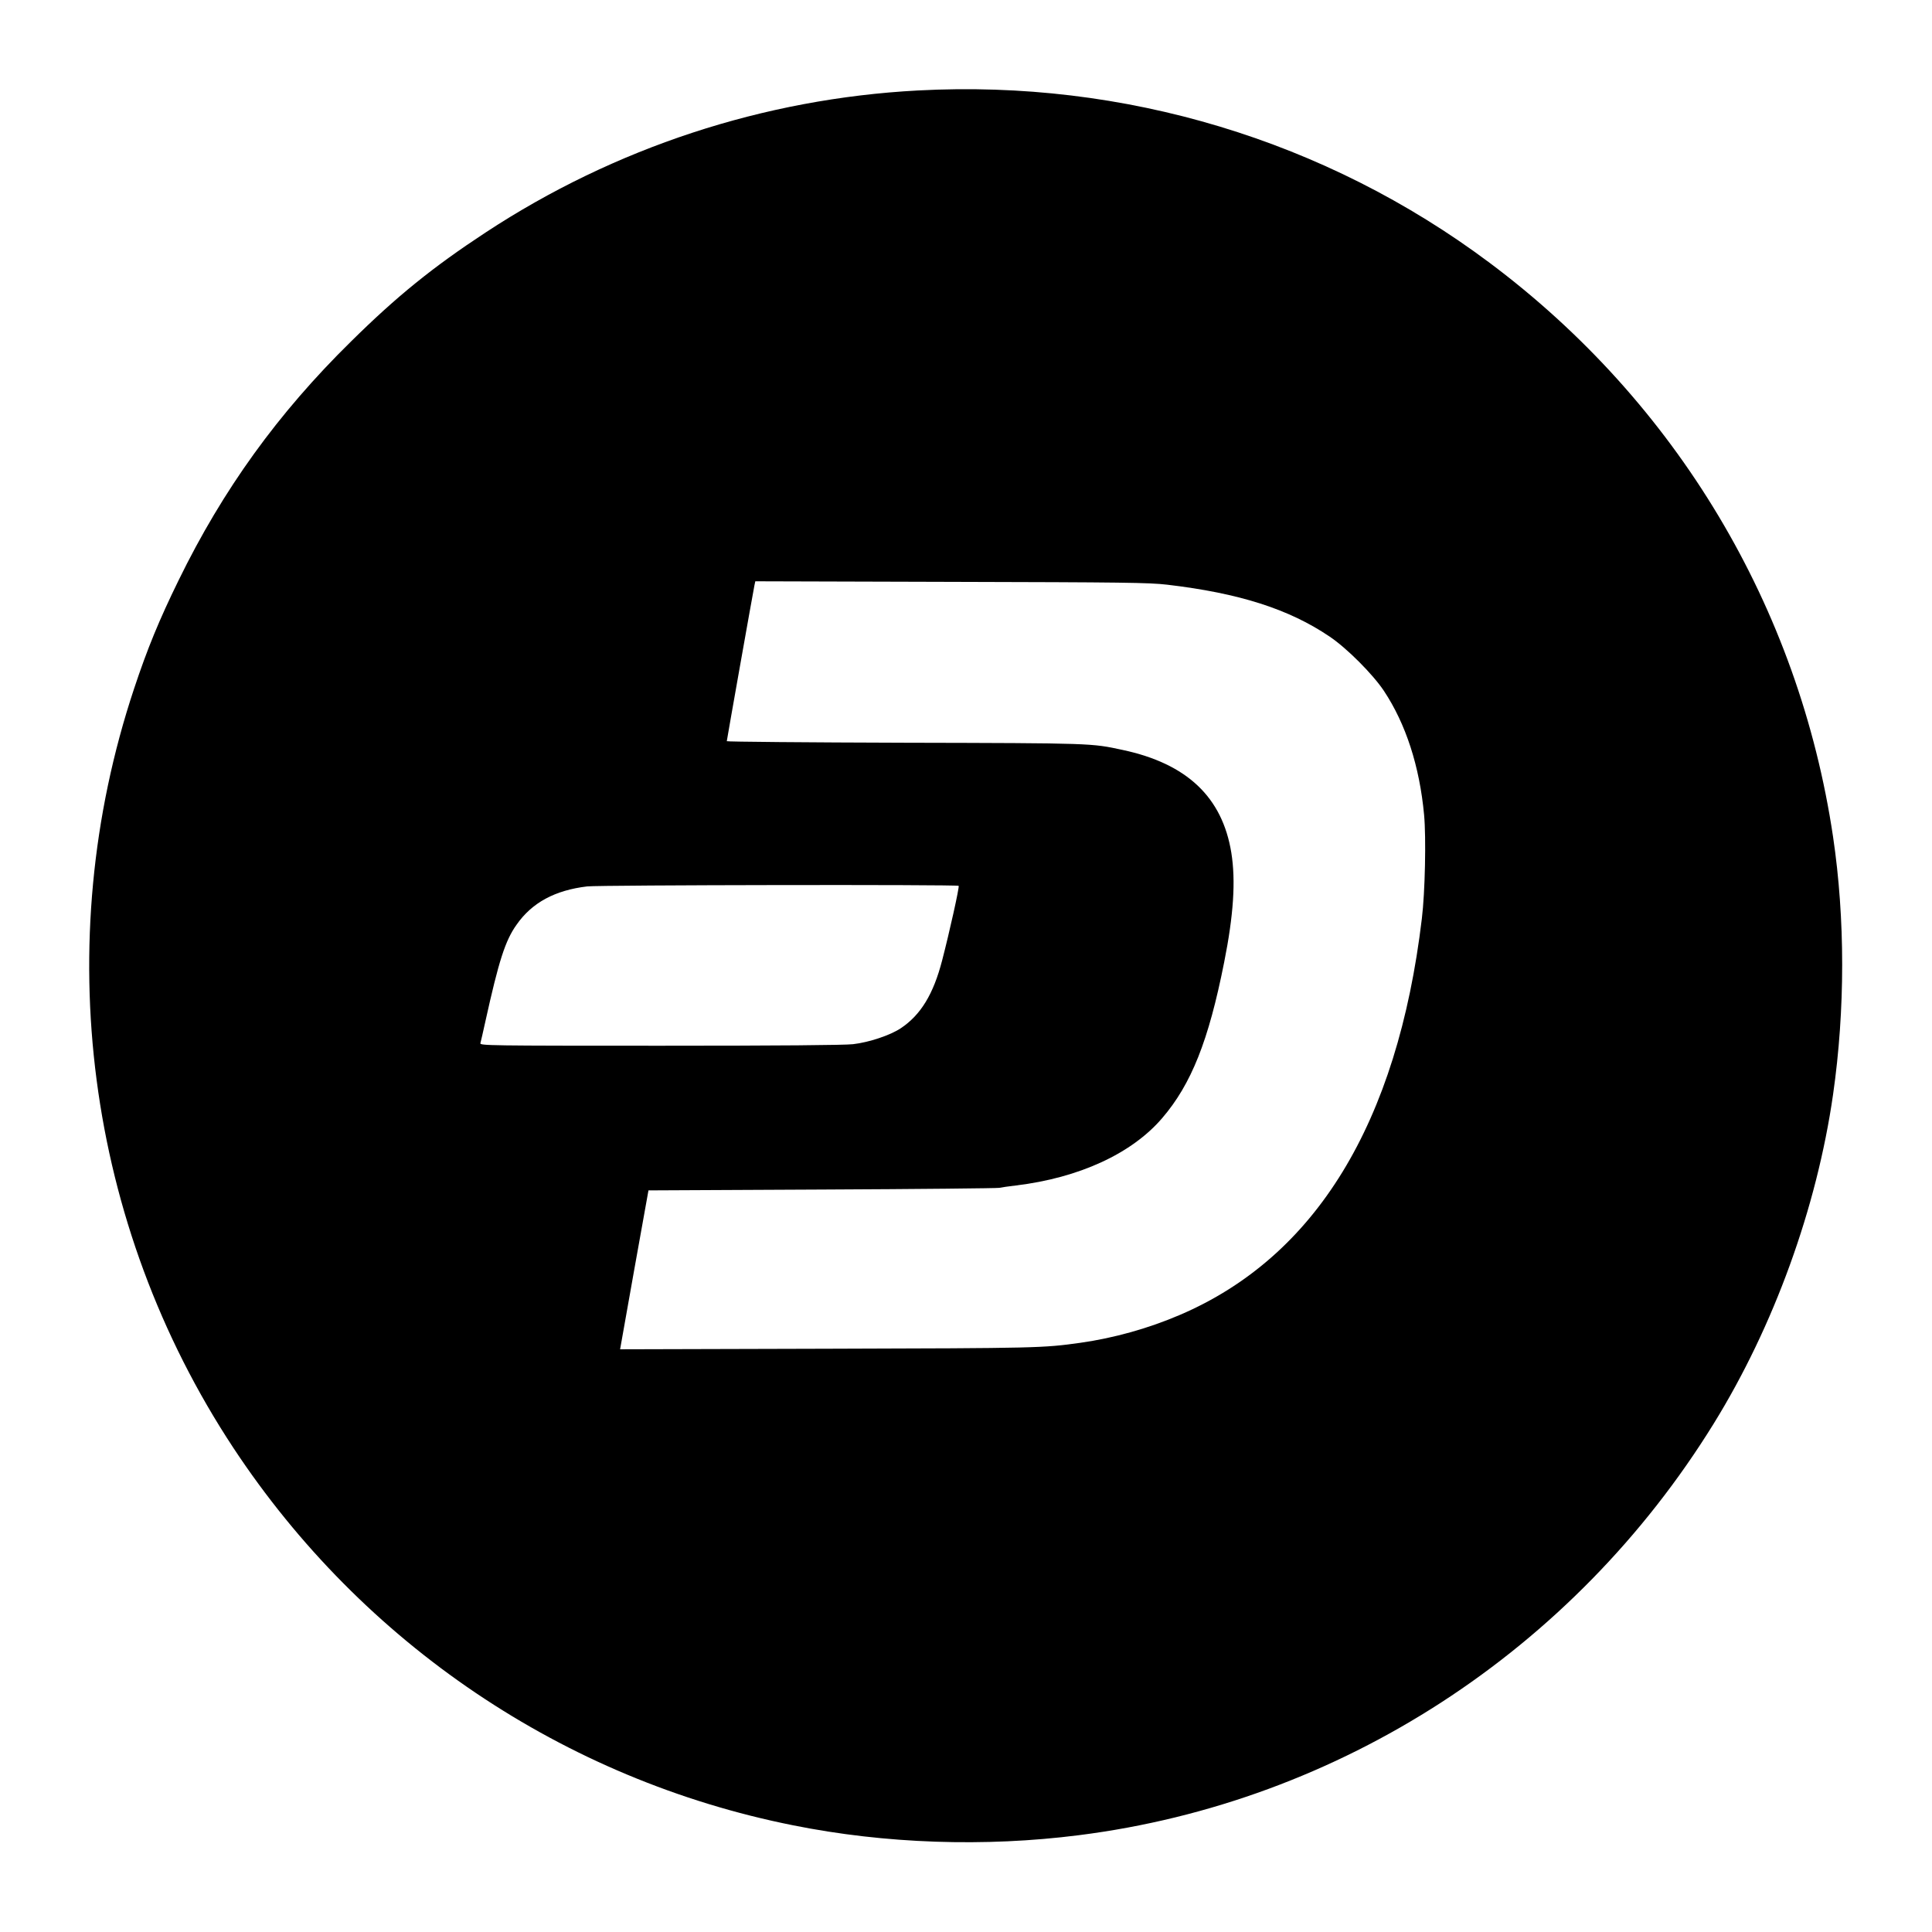 <?xml version="1.0" standalone="no"?>
<!DOCTYPE svg PUBLIC "-//W3C//DTD SVG 20010904//EN"
 "http://www.w3.org/TR/2001/REC-SVG-20010904/DTD/svg10.dtd">
<svg version="1.0" xmlns="http://www.w3.org/2000/svg"
 width="1369pt" height="1369pt" viewBox="0 0 1369 1369"
 preserveAspectRatio="xMidYMid meet">
<g transform="translate(0,1369) scale(0.1,-0.1)"
fill="#000000" stroke="none">
<path d="M6505 13049 c-1093 -58 -2151 -406 -3065 -1007 -373 -245 -628 -451
-953 -772 -517 -508 -907 -1048 -1222 -1693 -137 -280 -220 -481 -315 -767
-601 -1807 -341 -3796 704 -5380 917 -1389 2342 -2350 3966 -2674 652 -131
1358 -155 2025 -70 1850 234 3503 1306 4498 2916 426 689 731 1530 846 2333
86 599 86 1245 0 1825 -242 1628 -1111 3079 -2434 4068 -1162 869 -2590 1299
-4050 1221z m1765 -3502 c511 -60 864 -173 1152 -368 123 -83 306 -267 384
-384 156 -235 253 -535 285 -879 15 -161 7 -550 -16 -736 -173 -1449 -752
-2396 -1716 -2808 -222 -95 -464 -163 -704 -197 -266 -37 -294 -38 -1786 -42
l-1475 -4 100 563 101 563 1230 6 c677 3 1241 9 1255 12 14 3 68 11 120 17
447 54 820 226 1035 477 206 240 329 548 439 1103 67 335 83 579 51 778 -64
394 -315 631 -770 728 -224 48 -204 48 -1542 51 -695 2 -1263 7 -1263 11 0 7
186 1056 196 1105 l6 28 1386 -4 c1225 -3 1404 -5 1532 -20z m-1477 -2134 c6
-9 -65 -328 -117 -528 -62 -240 -152 -387 -293 -481 -75 -50 -225 -100 -338
-113 -59 -7 -526 -11 -1368 -11 -1213 0 -1278 1 -1273 18 3 9 19 80 36 157 94
425 140 570 220 682 109 157 273 245 501 272 91 10 2626 14 2632 4z"/>
</g>
</svg>

